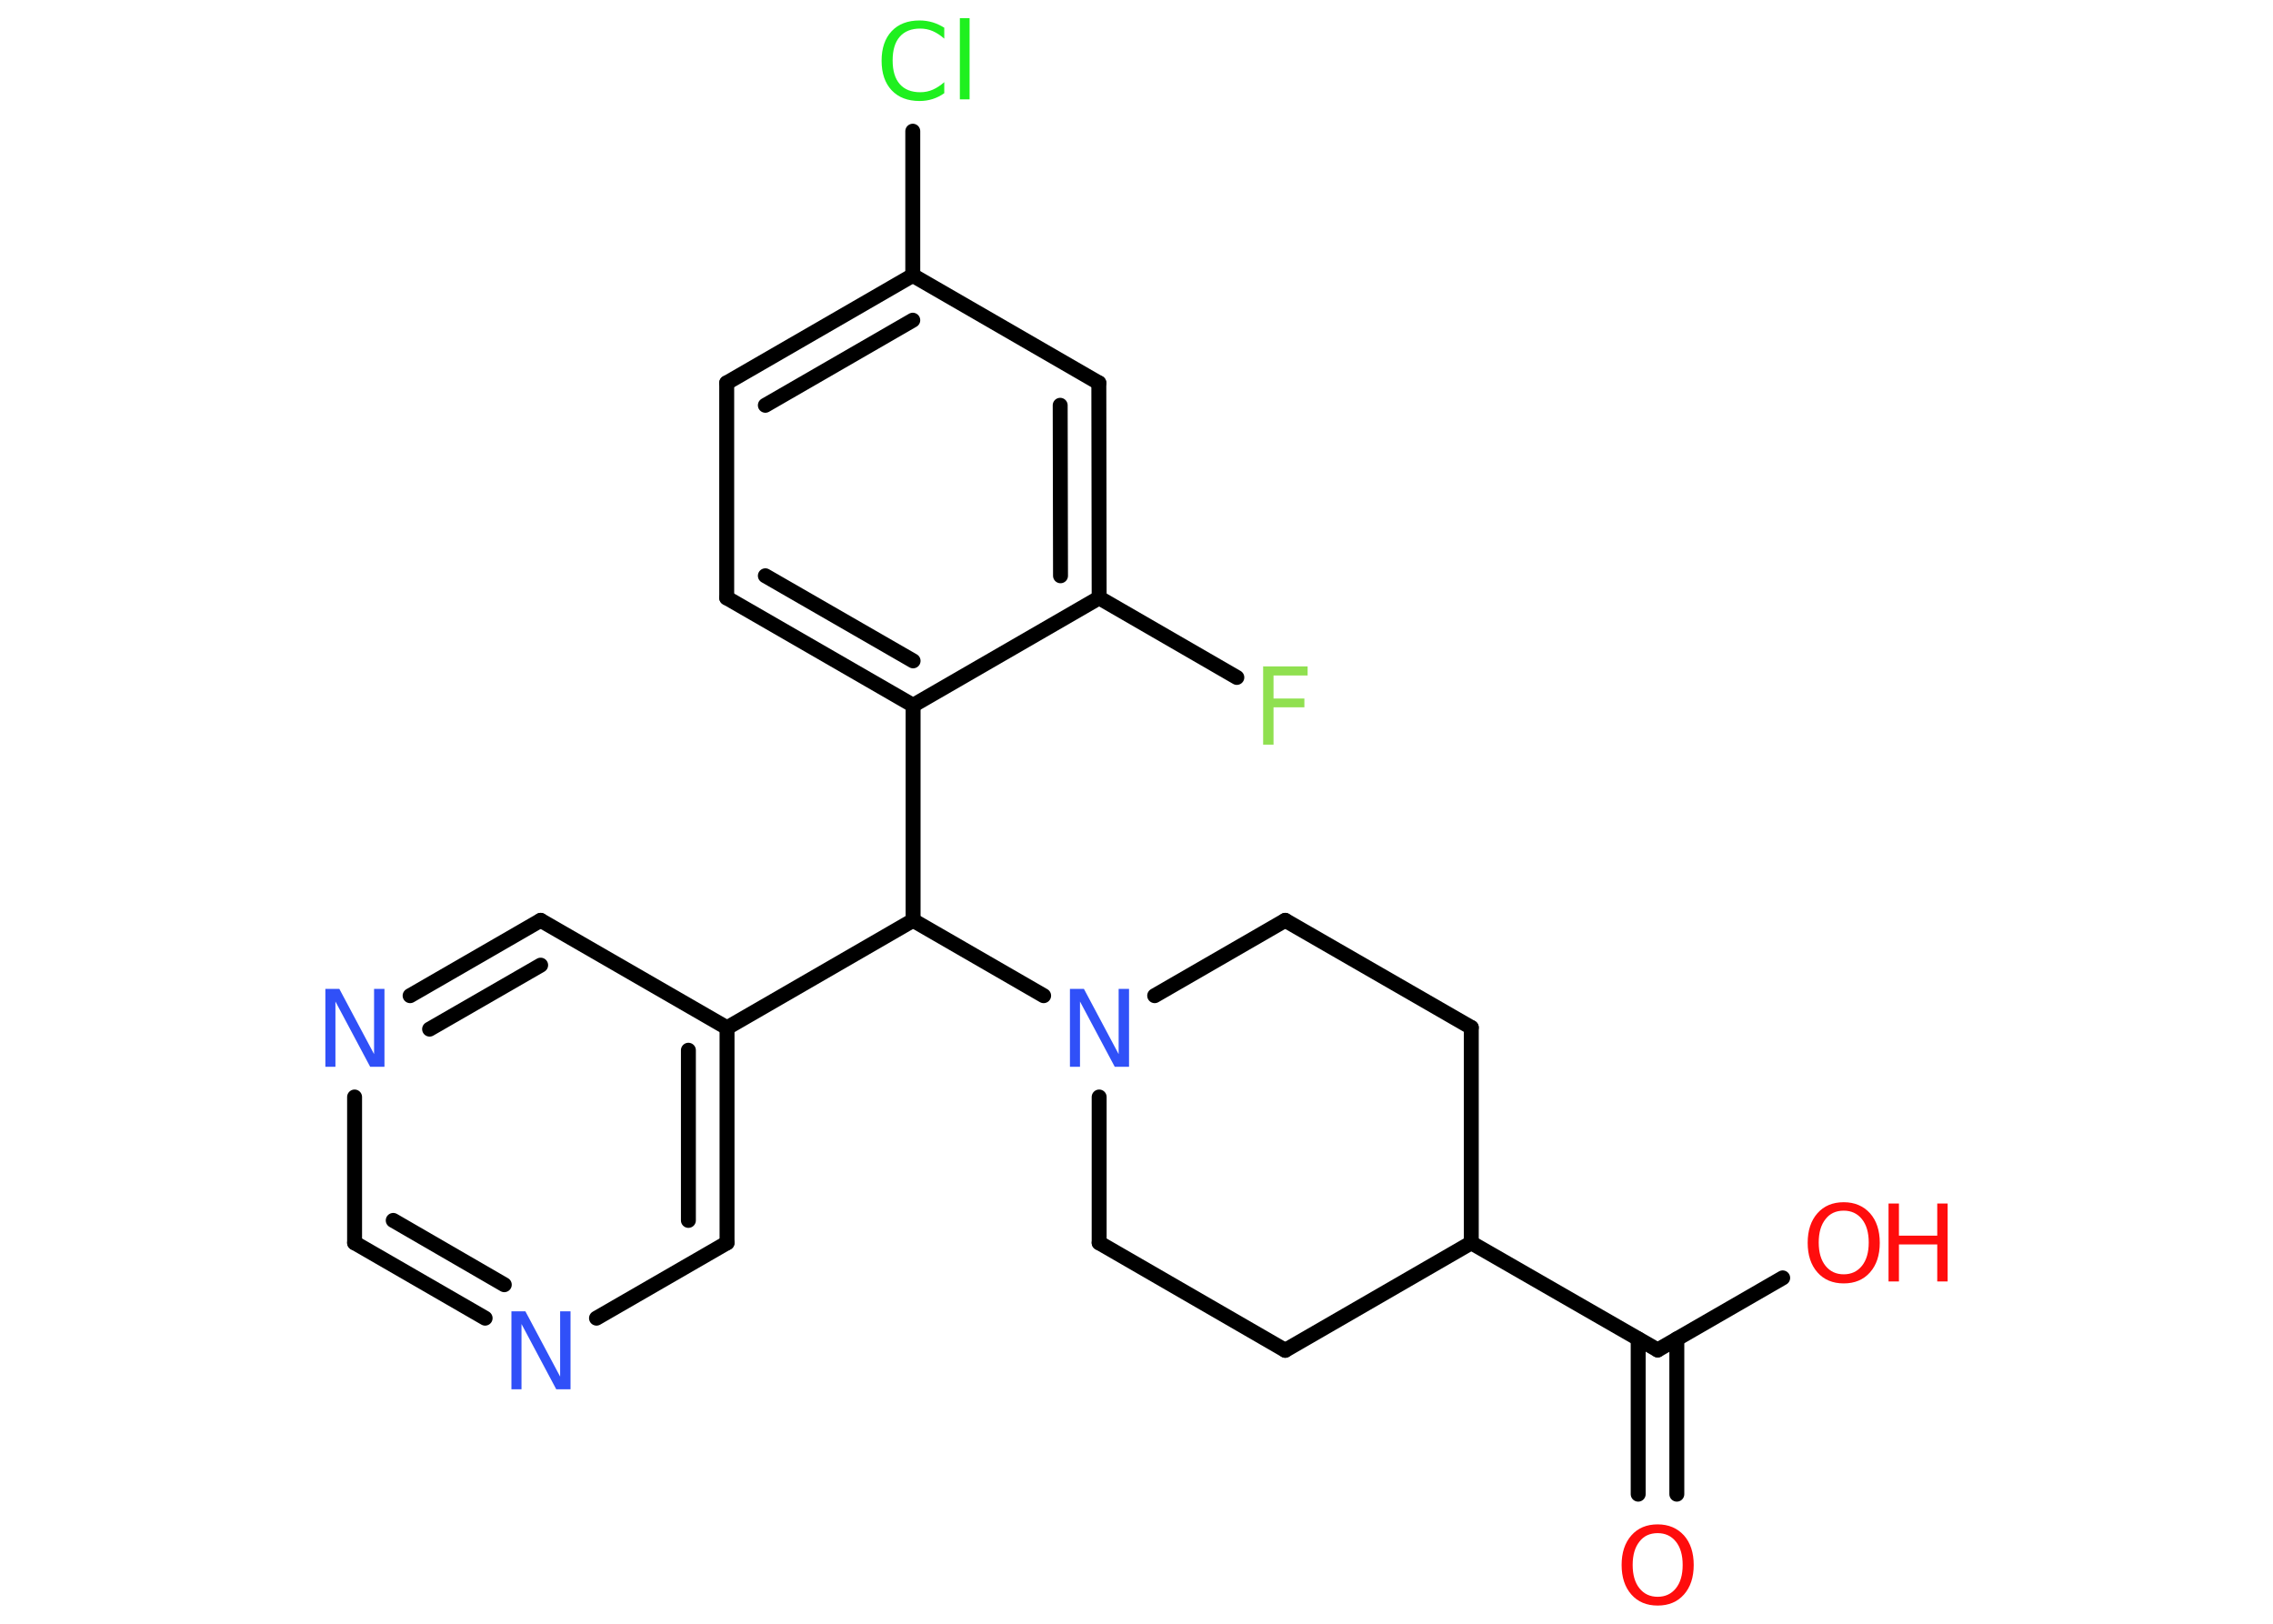 <?xml version='1.0' encoding='UTF-8'?>
<!DOCTYPE svg PUBLIC "-//W3C//DTD SVG 1.1//EN" "http://www.w3.org/Graphics/SVG/1.1/DTD/svg11.dtd">
<svg version='1.2' xmlns='http://www.w3.org/2000/svg' xmlns:xlink='http://www.w3.org/1999/xlink' width='70.0mm' height='50.0mm' viewBox='0 0 70.0 50.0'>
  <desc>Generated by the Chemistry Development Kit (http://github.com/cdk)</desc>
  <g stroke-linecap='round' stroke-linejoin='round' stroke='#000000' stroke-width='.46' fill='#FF0D0D'>
    <rect x='.0' y='.0' width='70.0' height='50.0' fill='#FFFFFF' stroke='none'/>
    <g id='mol1' class='mol'>
      <g id='mol1bnd1' class='bond'>
        <line x1='50.45' y1='46.01' x2='50.45' y2='41.23'/>
        <line x1='51.64' y1='46.01' x2='51.64' y2='41.23'/>
      </g>
      <line id='mol1bnd2' class='bond' x1='51.05' y1='41.57' x2='54.9' y2='39.35'/>
      <line id='mol1bnd3' class='bond' x1='51.05' y1='41.57' x2='45.31' y2='38.27'/>
      <line id='mol1bnd4' class='bond' x1='45.31' y1='38.27' x2='45.31' y2='31.64'/>
      <line id='mol1bnd5' class='bond' x1='45.31' y1='31.64' x2='39.58' y2='28.34'/>
      <line id='mol1bnd6' class='bond' x1='39.58' y1='28.34' x2='35.56' y2='30.66'/>
      <line id='mol1bnd7' class='bond' x1='32.14' y1='30.66' x2='28.12' y2='28.34'/>
      <line id='mol1bnd8' class='bond' x1='28.12' y1='28.34' x2='22.39' y2='31.65'/>
      <g id='mol1bnd9' class='bond'>
        <line x1='22.39' y1='38.27' x2='22.39' y2='31.65'/>
        <line x1='21.2' y1='37.58' x2='21.2' y2='32.34'/>
      </g>
      <line id='mol1bnd10' class='bond' x1='22.39' y1='38.27' x2='18.37' y2='40.59'/>
      <g id='mol1bnd11' class='bond'>
        <line x1='10.92' y1='38.27' x2='14.94' y2='40.59'/>
        <line x1='12.11' y1='37.58' x2='15.53' y2='39.56'/>
      </g>
      <line id='mol1bnd12' class='bond' x1='10.92' y1='38.27' x2='10.92' y2='33.78'/>
      <g id='mol1bnd13' class='bond'>
        <line x1='16.65' y1='28.34' x2='12.63' y2='30.66'/>
        <line x1='16.65' y1='29.72' x2='13.23' y2='31.69'/>
      </g>
      <line id='mol1bnd14' class='bond' x1='22.39' y1='31.65' x2='16.65' y2='28.34'/>
      <line id='mol1bnd15' class='bond' x1='28.12' y1='28.34' x2='28.12' y2='21.72'/>
      <g id='mol1bnd16' class='bond'>
        <line x1='22.38' y1='18.41' x2='28.12' y2='21.72'/>
        <line x1='23.57' y1='17.73' x2='28.12' y2='20.35'/>
      </g>
      <line id='mol1bnd17' class='bond' x1='22.38' y1='18.41' x2='22.38' y2='11.79'/>
      <g id='mol1bnd18' class='bond'>
        <line x1='28.11' y1='8.48' x2='22.38' y2='11.79'/>
        <line x1='28.11' y1='9.86' x2='23.57' y2='12.48'/>
      </g>
      <line id='mol1bnd19' class='bond' x1='28.11' y1='8.48' x2='28.11' y2='4.04'/>
      <line id='mol1bnd20' class='bond' x1='28.11' y1='8.48' x2='33.84' y2='11.79'/>
      <g id='mol1bnd21' class='bond'>
        <line x1='33.85' y1='18.41' x2='33.84' y2='11.79'/>
        <line x1='32.66' y1='17.73' x2='32.65' y2='12.48'/>
      </g>
      <line id='mol1bnd22' class='bond' x1='28.12' y1='21.72' x2='33.85' y2='18.41'/>
      <line id='mol1bnd23' class='bond' x1='33.85' y1='18.41' x2='38.09' y2='20.86'/>
      <line id='mol1bnd24' class='bond' x1='33.85' y1='33.78' x2='33.85' y2='38.27'/>
      <line id='mol1bnd25' class='bond' x1='33.85' y1='38.27' x2='39.58' y2='41.58'/>
      <line id='mol1bnd26' class='bond' x1='45.31' y1='38.27' x2='39.58' y2='41.58'/>
      <path id='mol1atm1' class='atom' d='M51.05 47.21q-.36 .0 -.56 .26q-.21 .26 -.21 .72q.0 .46 .21 .72q.21 .26 .56 .26q.35 .0 .56 -.26q.21 -.26 .21 -.72q.0 -.46 -.21 -.72q-.21 -.26 -.56 -.26zM51.05 46.94q.5 .0 .81 .34q.3 .34 .3 .91q.0 .57 -.3 .91q-.3 .34 -.81 .34q-.51 .0 -.81 -.34q-.3 -.34 -.3 -.91q.0 -.57 .3 -.91q.3 -.34 .81 -.34z' stroke='none'/>
      <g id='mol1atm3' class='atom'>
        <path d='M56.78 37.28q-.36 .0 -.56 .26q-.21 .26 -.21 .72q.0 .46 .21 .72q.21 .26 .56 .26q.35 .0 .56 -.26q.21 -.26 .21 -.72q.0 -.46 -.21 -.72q-.21 -.26 -.56 -.26zM56.78 37.02q.5 .0 .81 .34q.3 .34 .3 .91q.0 .57 -.3 .91q-.3 .34 -.81 .34q-.51 .0 -.81 -.34q-.3 -.34 -.3 -.91q.0 -.57 .3 -.91q.3 -.34 .81 -.34z' stroke='none'/>
        <path d='M58.16 37.06h.32v.99h1.18v-.99h.32v2.4h-.32v-1.14h-1.18v1.14h-.32v-2.4z' stroke='none'/>
      </g>
      <path id='mol1atm7' class='atom' d='M32.94 30.45h.44l1.07 2.01v-2.01h.32v2.4h-.44l-1.07 -2.01v2.01h-.31v-2.4z' stroke='none' fill='#3050F8'/>
      <path id='mol1atm11' class='atom' d='M15.74 40.38h.44l1.07 2.01v-2.01h.32v2.4h-.44l-1.07 -2.01v2.01h-.31v-2.4z' stroke='none' fill='#3050F8'/>
      <path id='mol1atm13' class='atom' d='M10.01 30.45h.44l1.07 2.01v-2.01h.32v2.4h-.44l-1.07 -2.01v2.01h-.31v-2.4z' stroke='none' fill='#3050F8'/>
      <path id='mol1atm19' class='atom' d='M29.08 .85v.34q-.17 -.15 -.35 -.23q-.18 -.08 -.39 -.08q-.41 .0 -.63 .25q-.22 .25 -.22 .73q.0 .48 .22 .73q.22 .25 .63 .25q.21 .0 .39 -.08q.18 -.08 .35 -.23v.34q-.17 .12 -.36 .18q-.19 .06 -.4 .06q-.55 .0 -.86 -.33q-.31 -.33 -.31 -.91q.0 -.58 .31 -.91q.31 -.33 .86 -.33q.21 .0 .41 .06q.19 .06 .36 .17zM29.56 .56h.3v2.5h-.3v-2.5z' stroke='none' fill='#1FF01F'/>
      <path id='mol1atm22' class='atom' d='M38.89 20.52h1.38v.28h-1.05v.71h.95v.27h-.95v1.15h-.32v-2.4z' stroke='none' fill='#90E050'/>
    </g>
  </g>
</svg>

